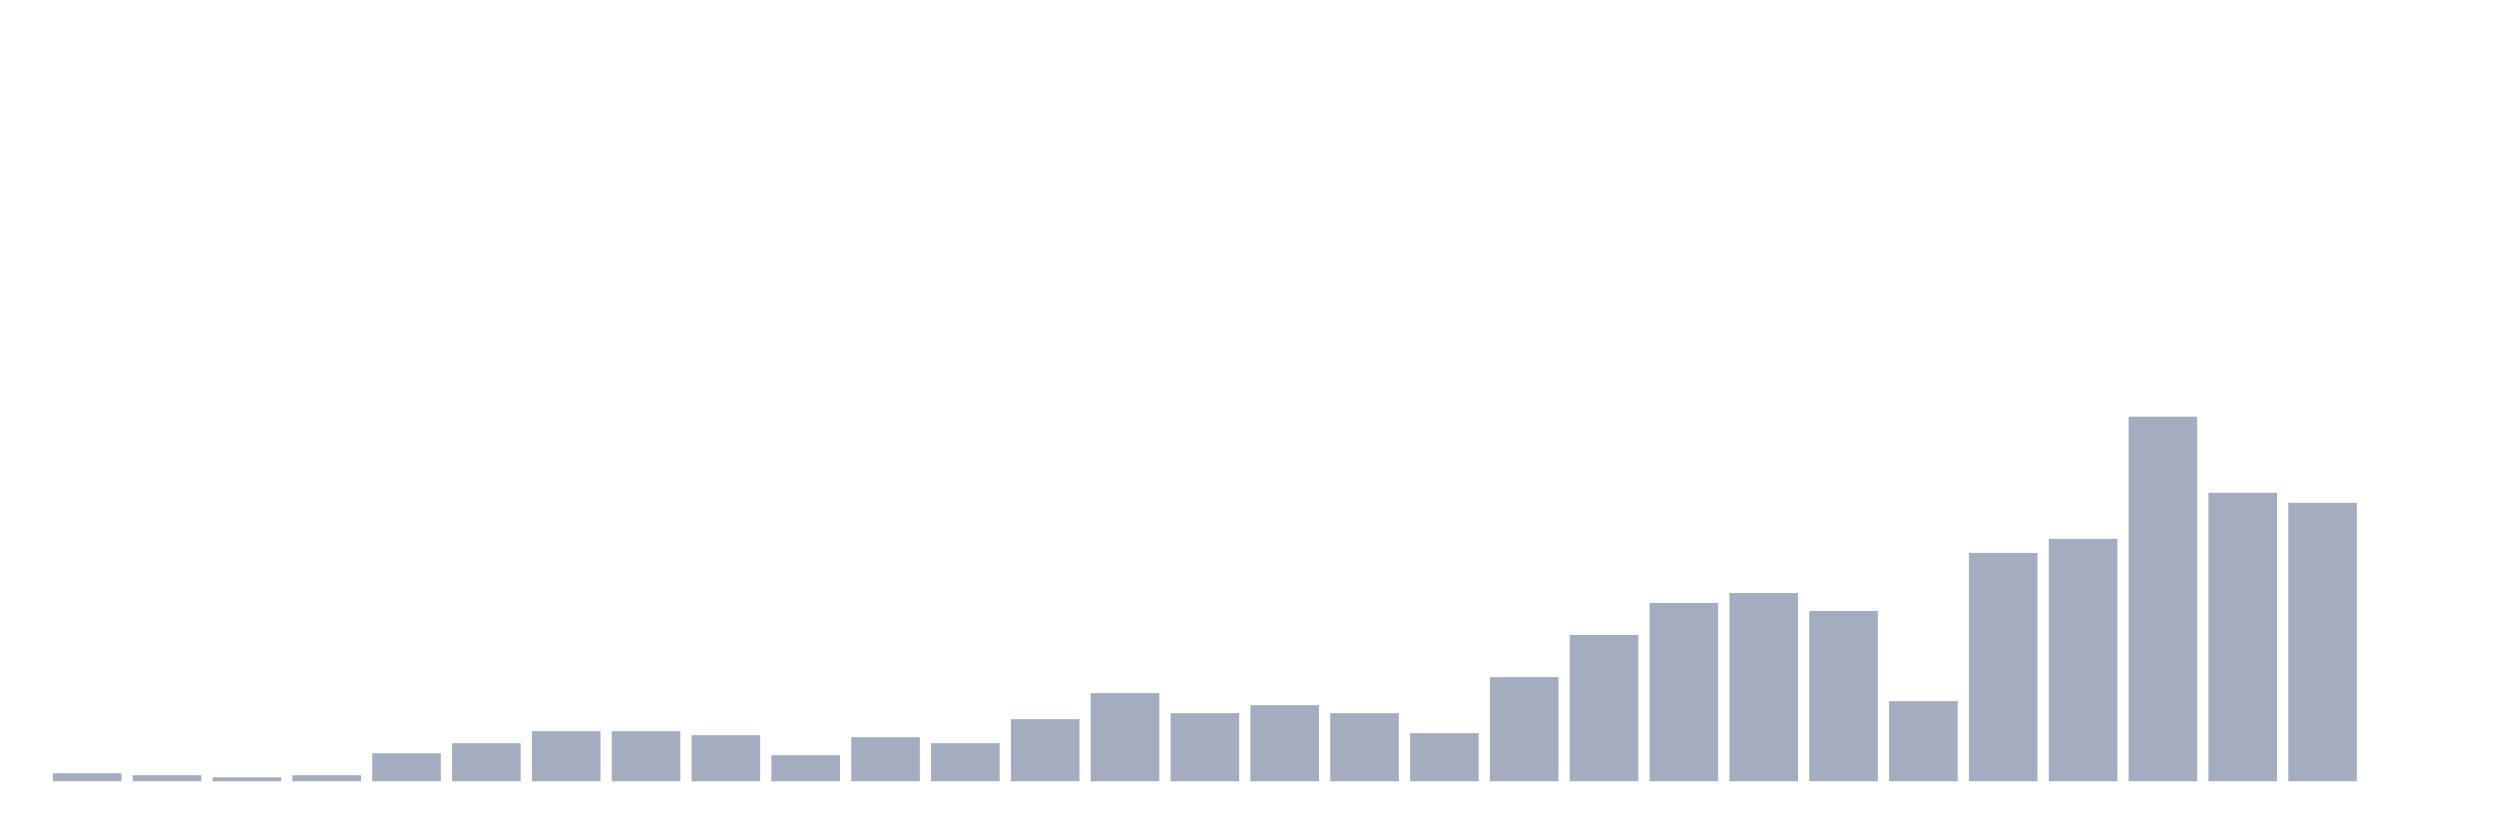 <svg xmlns="http://www.w3.org/2000/svg" viewBox="0 0 480 160"><g transform="translate(10,10)"><rect class="bar" x="0.153" width="13.175" y="138.462" height="1.538" fill="rgb(164,173,192)"></rect><rect class="bar" x="15.482" width="13.175" y="138.846" height="1.154" fill="rgb(164,173,192)"></rect><rect class="bar" x="30.81" width="13.175" y="139.231" height="0.769" fill="rgb(164,173,192)"></rect><rect class="bar" x="46.138" width="13.175" y="138.846" height="1.154" fill="rgb(164,173,192)"></rect><rect class="bar" x="61.466" width="13.175" y="134.615" height="5.385" fill="rgb(164,173,192)"></rect><rect class="bar" x="76.794" width="13.175" y="132.692" height="7.308" fill="rgb(164,173,192)"></rect><rect class="bar" x="92.123" width="13.175" y="130.385" height="9.615" fill="rgb(164,173,192)"></rect><rect class="bar" x="107.451" width="13.175" y="130.385" height="9.615" fill="rgb(164,173,192)"></rect><rect class="bar" x="122.779" width="13.175" y="131.154" height="8.846" fill="rgb(164,173,192)"></rect><rect class="bar" x="138.107" width="13.175" y="135" height="5" fill="rgb(164,173,192)"></rect><rect class="bar" x="153.436" width="13.175" y="131.538" height="8.462" fill="rgb(164,173,192)"></rect><rect class="bar" x="168.764" width="13.175" y="132.692" height="7.308" fill="rgb(164,173,192)"></rect><rect class="bar" x="184.092" width="13.175" y="128.077" height="11.923" fill="rgb(164,173,192)"></rect><rect class="bar" x="199.42" width="13.175" y="123.077" height="16.923" fill="rgb(164,173,192)"></rect><rect class="bar" x="214.748" width="13.175" y="126.923" height="13.077" fill="rgb(164,173,192)"></rect><rect class="bar" x="230.077" width="13.175" y="125.385" height="14.615" fill="rgb(164,173,192)"></rect><rect class="bar" x="245.405" width="13.175" y="126.923" height="13.077" fill="rgb(164,173,192)"></rect><rect class="bar" x="260.733" width="13.175" y="130.769" height="9.231" fill="rgb(164,173,192)"></rect><rect class="bar" x="276.061" width="13.175" y="120" height="20" fill="rgb(164,173,192)"></rect><rect class="bar" x="291.39" width="13.175" y="111.923" height="28.077" fill="rgb(164,173,192)"></rect><rect class="bar" x="306.718" width="13.175" y="105.769" height="34.231" fill="rgb(164,173,192)"></rect><rect class="bar" x="322.046" width="13.175" y="103.846" height="36.154" fill="rgb(164,173,192)"></rect><rect class="bar" x="337.374" width="13.175" y="107.308" height="32.692" fill="rgb(164,173,192)"></rect><rect class="bar" x="352.702" width="13.175" y="124.615" height="15.385" fill="rgb(164,173,192)"></rect><rect class="bar" x="368.031" width="13.175" y="96.154" height="43.846" fill="rgb(164,173,192)"></rect><rect class="bar" x="383.359" width="13.175" y="93.462" height="46.538" fill="rgb(164,173,192)"></rect><rect class="bar" x="398.687" width="13.175" y="70" height="70" fill="rgb(164,173,192)"></rect><rect class="bar" x="414.015" width="13.175" y="84.615" height="55.385" fill="rgb(164,173,192)"></rect><rect class="bar" x="429.344" width="13.175" y="86.538" height="53.462" fill="rgb(164,173,192)"></rect><rect class="bar" x="444.672" width="13.175" y="140" height="0" fill="rgb(164,173,192)"></rect></g></svg>